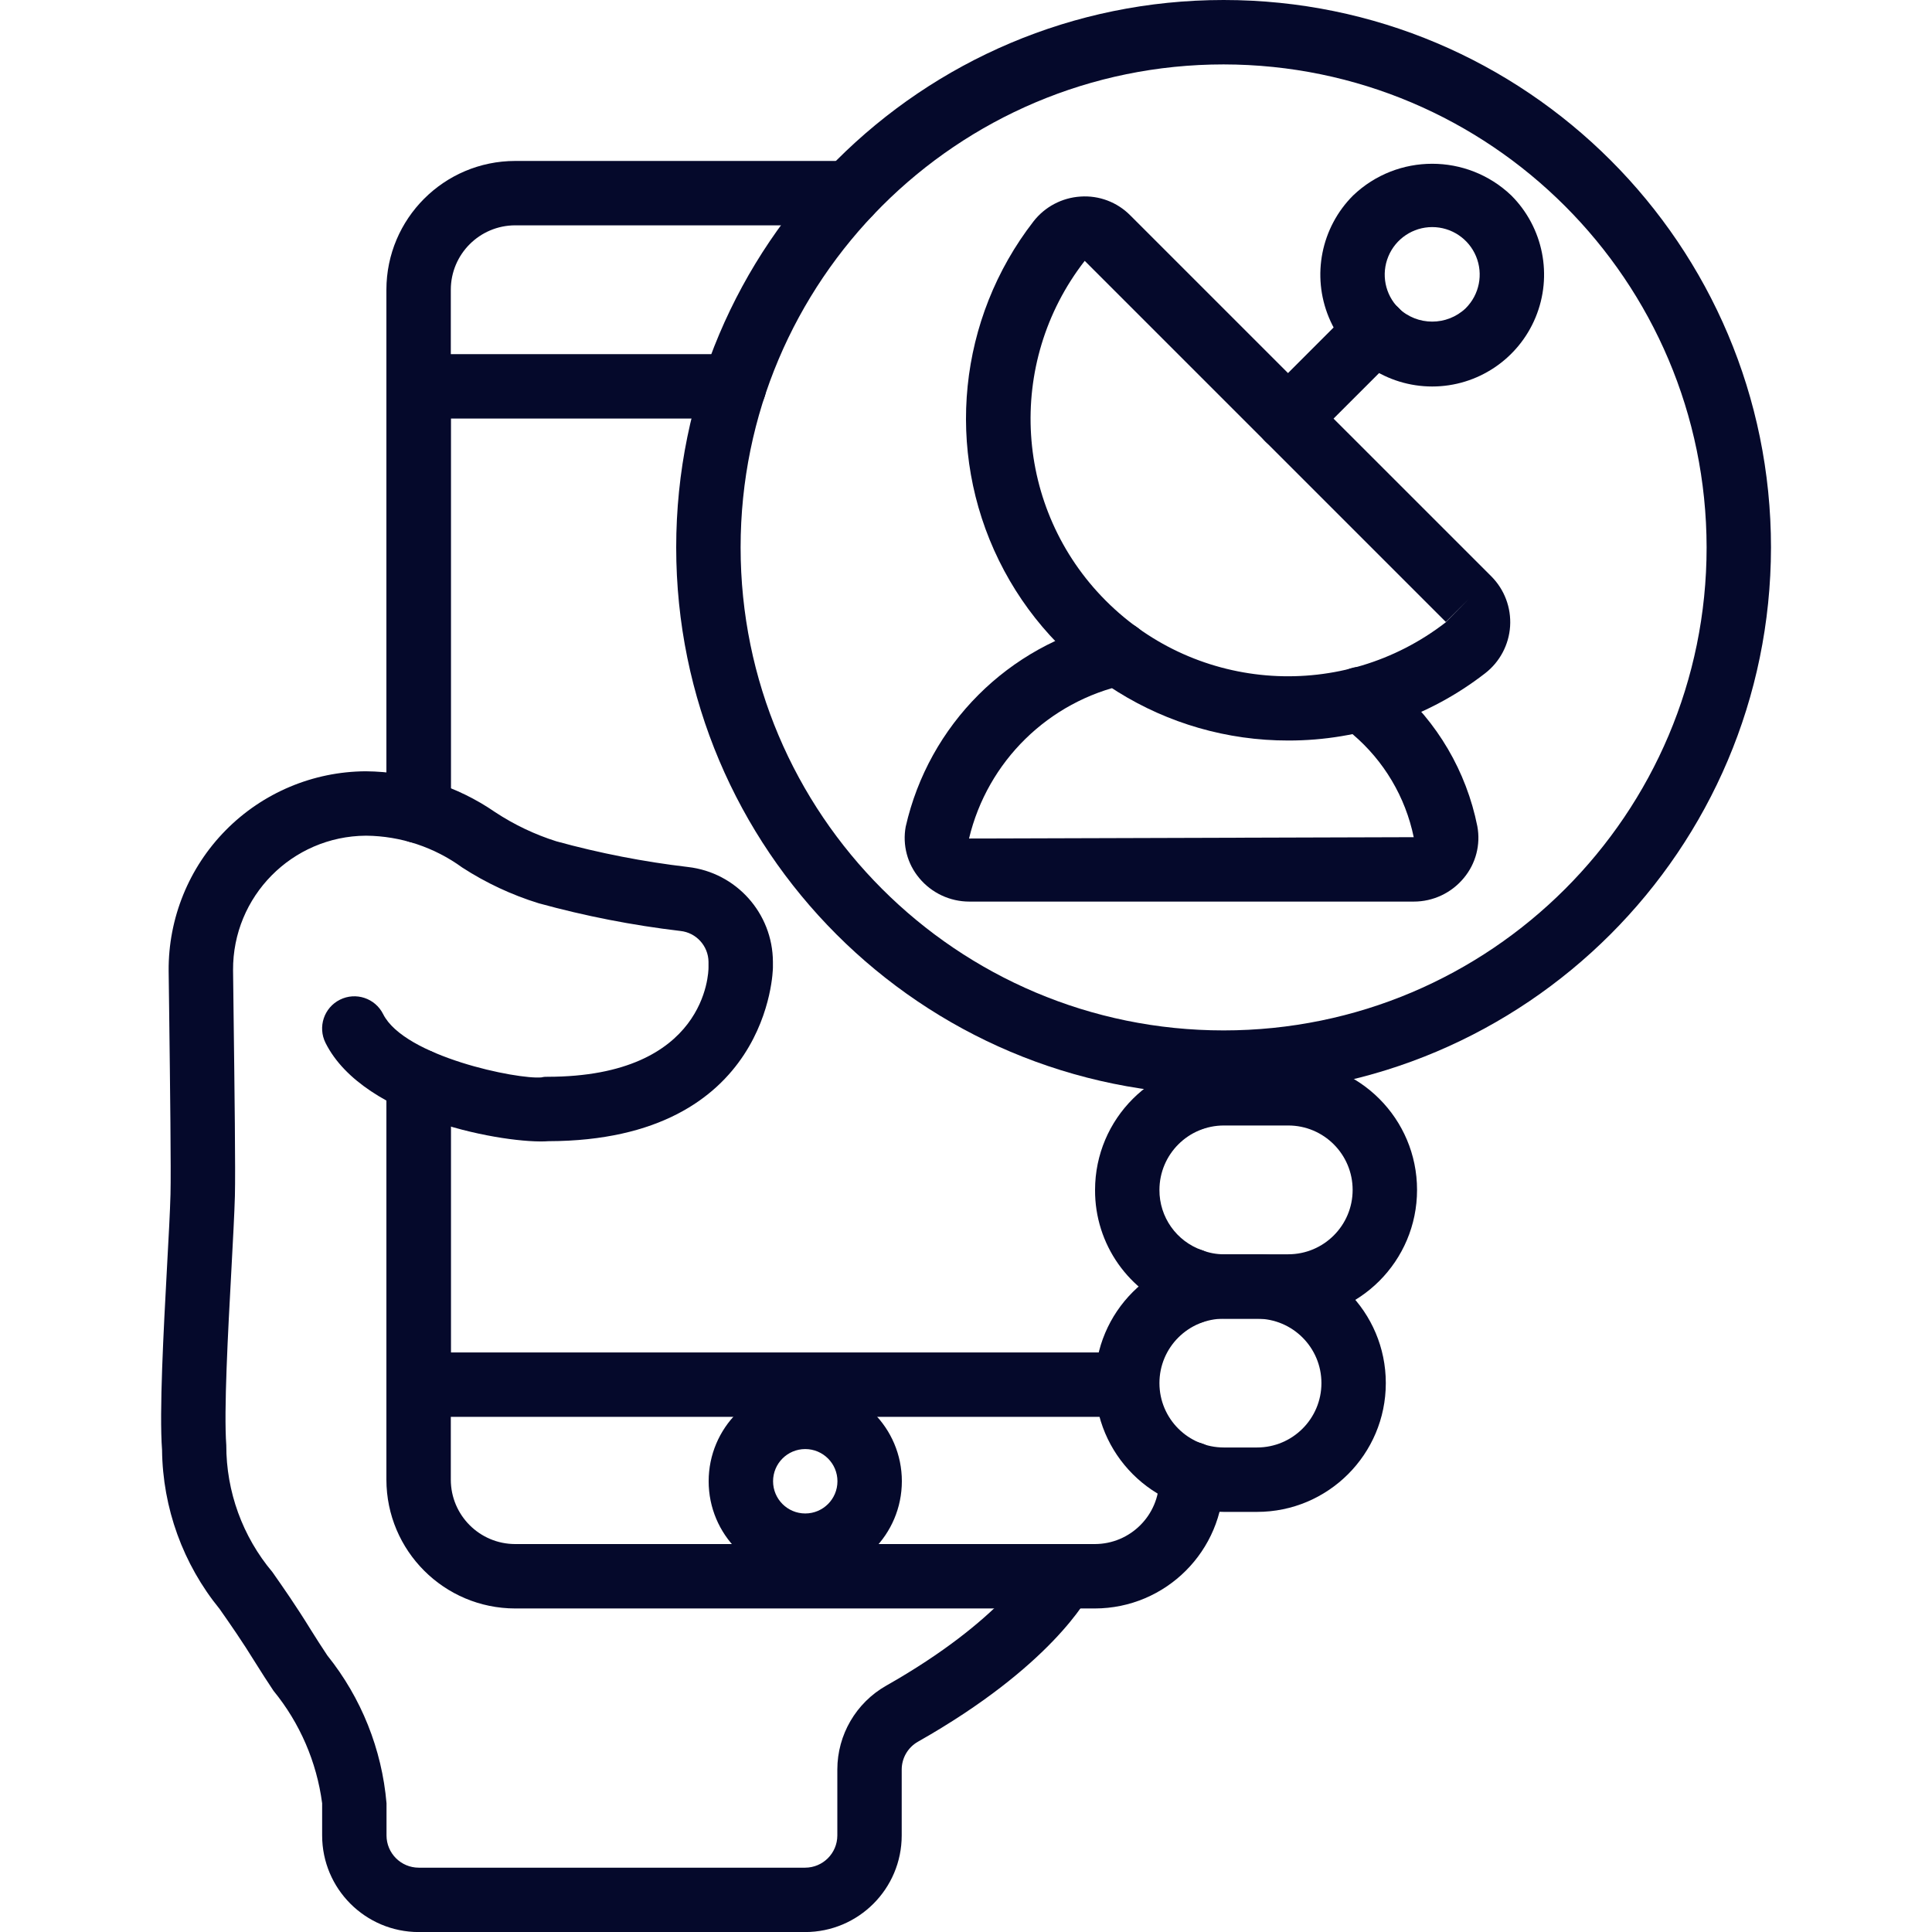 <svg xmlns="http://www.w3.org/2000/svg" width="65" height="65" viewBox="0 0 65 65" fill="none">
  <g clip-path="url(#clip0_36_256)">
    <path d="M43.342 44.366H41.175C40.671 44.369 40.171 44.278 39.7 44.097C37.979 43.489 36.832 41.858 36.842 40.033C36.844 37.64 38.783 35.702 41.175 35.699H43.342C45.735 35.699 47.675 37.639 47.675 40.033C47.675 42.426 45.735 44.366 43.342 44.366ZM41.175 37.866C39.979 37.867 39.01 38.837 39.008 40.033C39.003 40.946 39.58 41.762 40.442 42.062C40.676 42.153 40.924 42.2 41.175 42.199H43.342C44.538 42.199 45.508 41.229 45.508 40.033C45.508 38.836 44.538 37.866 43.342 37.866H41.175Z" fill="#05092B"/>
    <path d="M42.291 50.866H41.175C38.782 50.866 36.842 48.926 36.842 46.533C36.842 44.139 38.782 42.199 41.175 42.199H42.291C44.684 42.199 46.624 44.139 46.624 46.533C46.624 48.926 44.684 50.866 42.291 50.866ZM41.175 44.366C39.978 44.366 39.008 45.336 39.008 46.533C39.008 47.729 39.978 48.699 41.175 48.699H42.291C43.488 48.699 44.458 47.729 44.458 46.533C44.458 45.336 43.488 44.366 42.291 44.366H41.175Z" fill="#05092B"/>
    <path d="M14.083 28.36C13.485 28.36 13 27.875 13 27.276V9.748C13.002 7.356 14.941 5.417 17.333 5.415H28.578C29.177 5.415 29.662 5.9 29.662 6.498C29.662 7.096 29.177 7.581 28.578 7.581H17.333C16.137 7.583 15.168 8.552 15.167 9.748V27.276C15.167 27.875 14.682 28.36 14.083 28.36Z" fill="#05092B"/>
    <path d="M36.833 54.115H17.333C14.941 54.112 13.003 52.174 13 49.782V36.37C13 35.772 13.485 35.287 14.083 35.287C14.682 35.287 15.167 35.772 15.167 36.37V49.782C15.168 50.978 16.137 51.947 17.333 51.948H36.833C38.029 51.947 38.999 50.978 39 49.782V49.587C39 48.988 39.485 48.503 40.083 48.503C40.682 48.503 41.167 48.988 41.167 49.587V49.782C41.164 52.174 39.225 54.112 36.833 54.115Z" fill="#05092B"/>
    <path d="M27.087 65.002H14.088C12.293 65 10.839 63.547 10.838 61.752V60.669C10.655 59.28 10.089 57.969 9.202 56.885C8.997 56.574 8.794 56.266 8.606 55.961C8.137 55.2 7.734 54.626 7.39 54.134C6.156 52.621 5.473 50.733 5.452 48.78C5.356 47.49 5.502 44.79 5.619 42.622C5.674 41.632 5.721 40.754 5.736 40.184C5.757 39.346 5.723 36.623 5.691 33.99L5.674 32.666C5.66 30.896 6.351 29.192 7.595 27.932C8.838 26.672 10.532 25.959 12.302 25.949C13.86 25.962 15.378 26.441 16.66 27.325C17.298 27.745 17.99 28.075 18.718 28.305C20.169 28.704 21.649 28.993 23.144 29.169C24.768 29.354 25.997 30.724 26.004 32.359V32.551C26.004 32.609 25.918 38.376 18.455 38.394C17.095 38.497 12.248 37.679 10.952 35.087C10.684 34.552 10.901 33.901 11.436 33.634C11.972 33.366 12.622 33.583 12.89 34.118C13.604 35.547 17.418 36.325 18.221 36.247C18.286 36.23 18.354 36.224 18.421 36.227C23.776 36.227 23.837 32.701 23.837 32.551V32.359C23.83 31.823 23.422 31.376 22.889 31.321C21.28 31.131 19.688 30.82 18.126 30.39C17.215 30.109 16.348 29.703 15.549 29.185C14.61 28.502 13.482 28.128 12.322 28.116H12.307C9.825 28.134 7.827 30.158 7.841 32.64L7.857 33.963C7.892 36.739 7.925 39.361 7.903 40.241C7.887 40.826 7.838 41.725 7.784 42.739C7.669 44.846 7.528 47.468 7.613 48.619C7.61 50.182 8.16 51.696 9.166 52.892C9.53 53.412 9.956 54.02 10.452 54.825C10.628 55.112 10.82 55.402 11.012 55.695C12.155 57.119 12.848 58.85 13.004 60.669V61.752C13.005 62.35 13.489 62.835 14.088 62.836H27.087C27.686 62.835 28.17 62.35 28.171 61.752V59.533C28.172 58.365 28.801 57.287 29.818 56.711C33.716 54.504 34.782 52.556 34.792 52.537C35.071 52.012 35.718 51.807 36.248 52.076C36.775 52.344 36.988 52.988 36.724 53.517C36.597 53.77 35.358 56.064 30.885 58.597C30.547 58.788 30.338 59.145 30.337 59.533V61.752C30.336 63.547 28.882 65 27.087 65.002Z" fill="#05092B"/>
    <path d="M14.083 28.365C13.796 28.366 13.521 28.253 13.318 28.051C13.114 27.849 13 27.574 13 27.287V12.998C13 12.4 13.485 11.915 14.083 11.915H24.7C25.298 11.915 25.783 12.4 25.783 12.998C25.783 13.596 25.298 14.081 24.7 14.081H15.167V27.276C15.167 27.876 14.683 28.363 14.083 28.365Z" fill="#05092B"/>
    <path d="M40.083 44.548C39.485 44.548 39 44.063 39 43.465V43.086C39 42.487 39.485 42.002 40.083 42.002C40.682 42.002 41.167 42.487 41.167 43.086V43.465C41.167 44.063 40.682 44.548 40.083 44.548Z" fill="#05092B"/>
    <path d="M37.917 47.669H14.083C13.485 47.669 13 47.184 13 46.586V36.37C13 35.772 13.485 35.287 14.083 35.287C14.682 35.287 15.167 35.772 15.167 36.37V45.502H37.917C38.515 45.502 39 45.987 39 46.586C39 47.184 38.515 47.669 37.917 47.669Z" fill="#05092B"/>
    <path d="M40.083 38.044C39.485 38.044 39 37.559 39 36.961V36.592C39 35.994 39.485 35.509 40.083 35.509C40.682 35.509 41.167 35.994 41.167 36.592V36.961C41.167 37.559 40.682 38.044 40.083 38.044Z" fill="#05092B"/>
    <path d="M27.092 53.086C25.297 53.086 23.842 51.63 23.842 49.835C23.842 48.041 25.297 46.585 27.092 46.585C28.887 46.585 30.342 48.041 30.342 49.835C30.34 51.63 28.886 53.084 27.092 53.086ZM27.092 48.752C26.494 48.752 26.009 49.237 26.009 49.835C26.009 50.434 26.494 50.919 27.092 50.919C27.69 50.919 28.175 50.434 28.175 49.835C28.175 49.237 27.69 48.753 27.092 48.752Z" fill="#05092B"/>
    <path d="M41.167 36.833C30.995 36.833 22.75 28.588 22.75 18.417C22.75 8.245 30.995 0 41.167 0C51.338 0 59.583 8.245 59.583 18.417C59.572 28.583 51.333 36.822 41.167 36.833ZM41.167 2.167C32.192 2.167 24.917 9.442 24.917 18.417C24.917 27.391 32.192 34.667 41.167 34.667C50.141 34.667 57.417 27.391 57.417 18.417C57.407 9.446 50.137 2.177 41.167 2.167Z" fill="#05092B"/>
    <path d="M47.563 30.333H32.611C31.96 30.333 31.343 30.043 30.927 29.542C30.526 29.063 30.359 28.429 30.471 27.814C31.248 24.388 33.921 21.712 37.346 20.932C37.925 20.781 38.517 21.128 38.667 21.707C38.818 22.286 38.471 22.878 37.892 23.029C35.279 23.597 33.223 25.611 32.602 28.211L47.563 28.166C47.284 26.813 46.559 25.593 45.505 24.7C45.378 24.591 45.237 24.481 45.097 24.371C44.627 24.001 44.545 23.32 44.915 22.849C45.285 22.379 45.966 22.298 46.436 22.667C46.598 22.795 46.76 22.924 46.924 23.062C48.355 24.284 49.334 25.951 49.703 27.797C49.819 28.417 49.653 29.056 49.248 29.54C48.833 30.043 48.215 30.334 47.563 30.333Z" fill="#05092B"/>
    <path d="M43.346 24.914C39.21 24.92 35.432 22.57 33.609 18.858C31.786 15.146 32.236 10.72 34.769 7.451C35.152 6.957 35.73 6.652 36.353 6.613C36.976 6.57 37.587 6.801 38.026 7.245L50.175 19.392C50.616 19.835 50.845 20.445 50.806 21.068C50.766 21.691 50.461 22.267 49.968 22.65C48.074 24.121 45.743 24.917 43.346 24.914ZM36.494 8.776C33.817 12.222 34.121 17.122 37.205 20.211C40.289 23.299 45.189 23.611 48.639 20.939L49.409 20.158L48.643 20.924L36.494 8.776Z" fill="#05092B"/>
    <path d="M48.185 13.003C46.663 13.003 45.29 12.085 44.708 10.679C44.125 9.273 44.447 7.654 45.523 6.577C47.012 5.154 49.357 5.154 50.847 6.577C51.923 7.654 52.245 9.273 51.662 10.679C51.08 12.085 49.707 13.003 48.185 13.003ZM48.185 7.64C47.539 7.64 46.956 8.03 46.709 8.627C46.462 9.224 46.598 9.911 47.055 10.368C47.687 10.971 48.682 10.971 49.315 10.368V10.367C49.772 9.91 49.908 9.223 49.661 8.626C49.414 8.029 48.831 7.64 48.185 7.64Z" fill="#05092B"/>
    <path d="M43.333 15.167C42.895 15.167 42.5 14.903 42.333 14.498C42.165 14.094 42.258 13.628 42.567 13.318L45.514 10.371C45.786 10.09 46.188 9.978 46.566 10.078C46.945 10.177 47.24 10.472 47.339 10.85C47.439 11.228 47.326 11.631 47.046 11.903L44.099 14.85C43.896 15.053 43.62 15.167 43.333 15.167Z" fill="#05092B"/>
  </g>
  <defs>
    <clipPath id="clip0_36_256">
      <rect width="65" height="65" fill="white"/>
    </clipPath>
  </defs>
</svg>